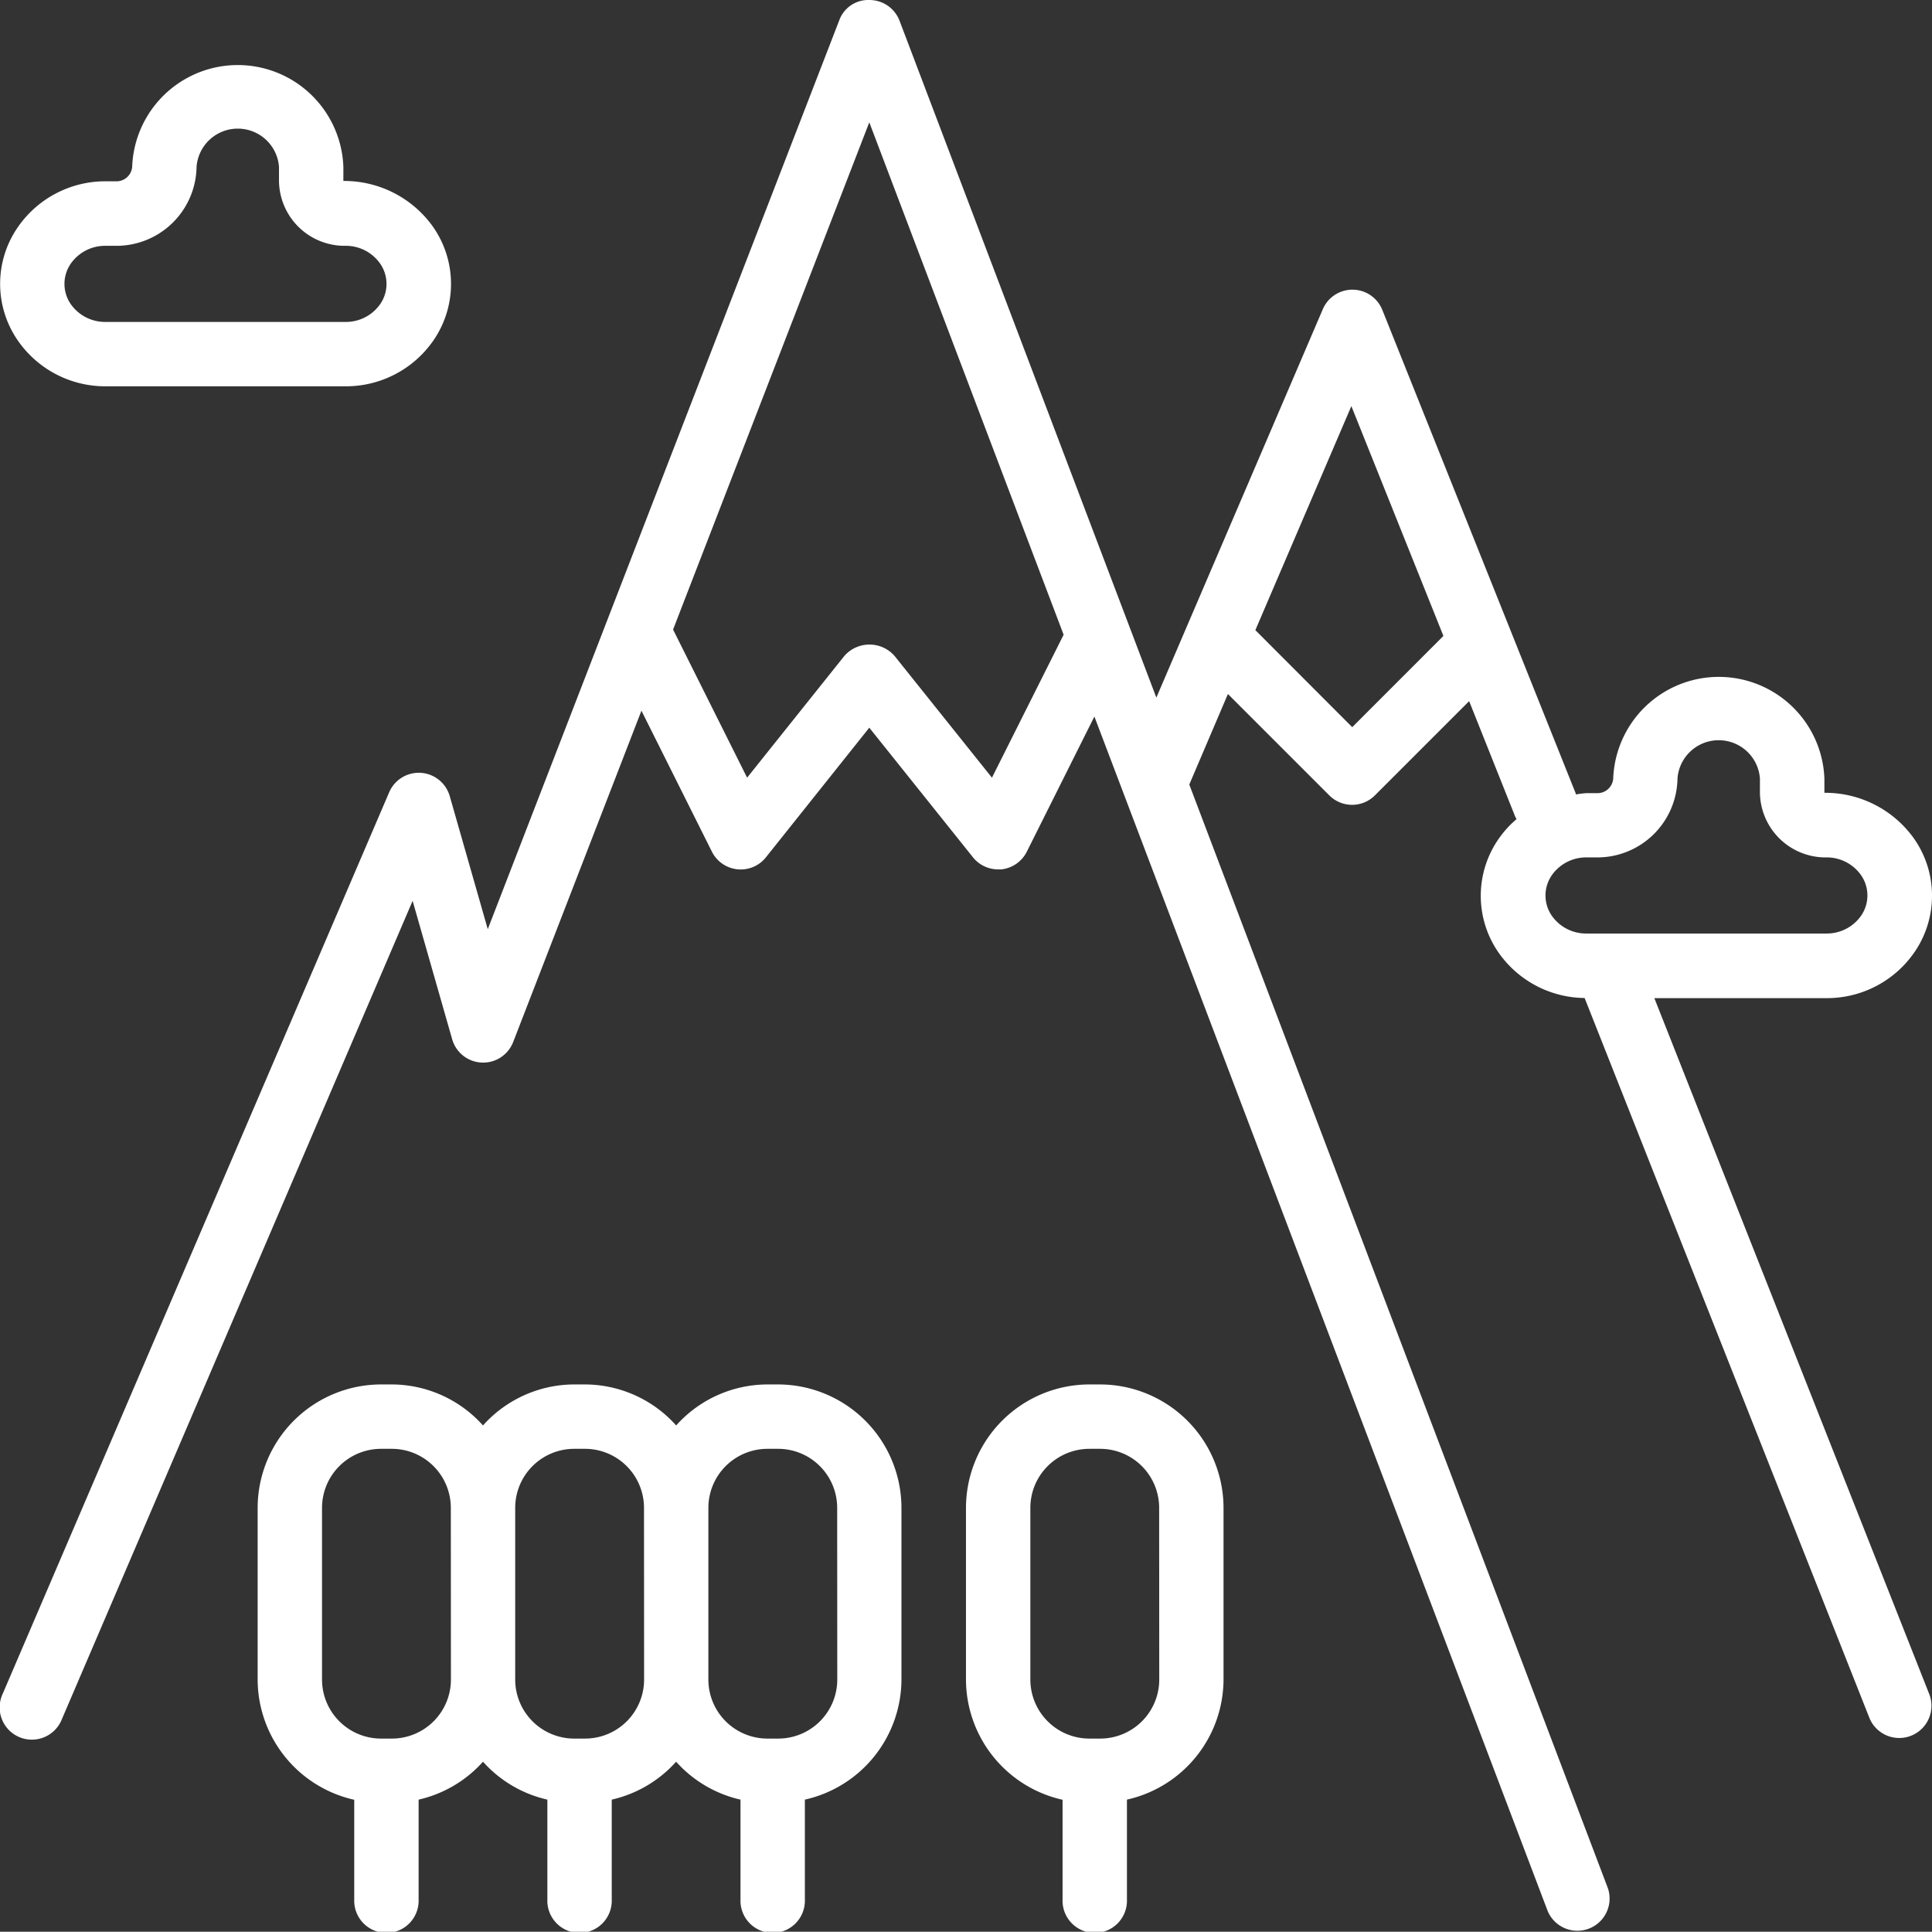 <svg xmlns="http://www.w3.org/2000/svg" width="40.005" height="40" viewBox="0 0 40.005 40">
  <rect x="0" y="0" width="40.005" height="40" fill="#333333" stroke="none"/>
  <g id="Grupo_1297" data-name="Grupo 1297" transform="translate(-158 -582)">
    <g id="Grupo_1222" data-name="Grupo 1222" transform="translate(158.002 583.343)">
      <g id="Grupo_1221" data-name="Grupo 1221">
        <path id="Caminho_455" data-name="Caminho 455" d="M8.983,19.5a2.257,2.257,0,0,0-1.852-.943v-.293a2.188,2.188,0,0,0-4.373,0,.327.327,0,0,1-.347.3h-.2A2.2,2.2,0,0,0,.4,19.5a2.061,2.061,0,0,0,0,2.375,2.2,2.2,0,0,0,1.812.934h4.96a2.2,2.2,0,0,0,1.812-.933A2.063,2.063,0,0,0,8.983,19.5ZM7.889,21.114a.867.867,0,0,1-.717.362H2.211a.867.867,0,0,1-.72-.362.737.737,0,0,1,0-.851.867.867,0,0,1,.72-.363h.2a1.66,1.66,0,0,0,1.68-1.636.856.856,0,0,1,1.707,0v.293A1.359,1.359,0,0,0,7.171,19.9a.867.867,0,0,1,.717.362A.737.737,0,0,1,7.889,21.114Z" transform="translate(-0.023 -16.153)" fill="#fff"/>
      </g>
    </g>
    <g id="Grupo_1224" data-name="Grupo 1224" transform="translate(158 582)">
      <g id="Grupo_1223" data-name="Grupo 1223" transform="translate(0 0)">
        <path id="Caminho_456" data-name="Caminho 456" d="M34.256,20.7h3.561a2.2,2.2,0,0,0,1.812-.933,2.063,2.063,0,0,0,0-2.376,2.257,2.257,0,0,0-1.852-.943v-.293a2.188,2.188,0,0,0-4.373,0,.327.327,0,0,1-.347.3h-.2a2.14,2.14,0,0,0-.228.027c0-.011,0-.022-.006-.033l-4-10a.667.667,0,0,0-1.232-.015l-3.447,8.043L18.627.463A.667.667,0,0,0,18,.032a.639.639,0,0,0-.624.426L10.1,19.272l-.788-2.757a.667.667,0,0,0-1.253-.079L.058,35.1a.667.667,0,1,0,1.218.543l.007-.017L8.544,18.685l.819,2.867a.667.667,0,0,0,1.263.057l2.656-6.861,1.459,2.919a.667.667,0,0,0,1.117.119L18,15.1l2.146,2.683a.667.667,0,0,0,.521.251h.067a.671.671,0,0,0,.527-.365l1.4-2.8L32.046,39.6a.667.667,0,0,0,1.247-.472L24.626,16.277l.8-1.875,2.1,2.1a.667.667,0,0,0,.943,0l1.952-1.952.957,2.4c.007.015.018.027.025.043a2.112,2.112,0,0,0-.365.4,2.061,2.061,0,0,0,0,2.375,2.2,2.2,0,0,0,1.774.929l5.9,14.915a.667.667,0,0,0,1.24-.491ZM20.54,16.135l-2.016-2.52a.691.691,0,0,0-1.041,0l-2.013,2.52-1.533-3.067L18,2.565l4.024,10.61ZM28,15.089,25.994,13.08l1.988-4.639L29.888,13.2ZM32.137,19a.737.737,0,0,1,0-.851.867.867,0,0,1,.718-.363h.2a1.66,1.66,0,0,0,1.68-1.636.856.856,0,0,1,1.707,0v.293a1.359,1.359,0,0,0,1.373,1.343.867.867,0,0,1,.717.362.737.737,0,0,1,0,.852.867.867,0,0,1-.715.362h-4.96A.866.866,0,0,1,32.137,19Z" transform="translate(0 -0.032)" fill="#fff"/>
      </g>
    </g>
    <g id="Grupo_1226" data-name="Grupo 1226" transform="translate(163.337 610.667)">
      <g id="Grupo_1225" data-name="Grupo 1225">
        <path id="Caminho_457" data-name="Caminho 457" d="M74.825,344.036H74.6a2.542,2.542,0,0,0-1.889.849,2.542,2.542,0,0,0-1.889-.849H70.6a2.542,2.542,0,0,0-1.889.849,2.542,2.542,0,0,0-1.889-.849H66.6a2.559,2.559,0,0,0-2.555,2.555v3.556a2.558,2.558,0,0,0,2,2.489V354.7a.667.667,0,1,0,1.333,0v-2.067a2.545,2.545,0,0,0,1.333-.785,2.545,2.545,0,0,0,1.333.785V354.7a.667.667,0,1,0,1.333,0v-2.067a2.545,2.545,0,0,0,1.333-.785,2.545,2.545,0,0,0,1.333.785V354.7a.667.667,0,1,0,1.333,0v-2.067a2.558,2.558,0,0,0,2-2.491v-3.554A2.559,2.559,0,0,0,74.825,344.036Zm-6.778,6.111a1.223,1.223,0,0,1-1.222,1.222H66.6a1.223,1.223,0,0,1-1.222-1.222v-3.556a1.223,1.223,0,0,1,1.222-1.222h.223a1.223,1.223,0,0,1,1.222,1.222Zm4,0a1.223,1.223,0,0,1-1.222,1.222H70.6a1.223,1.223,0,0,1-1.222-1.222v-3.556a1.223,1.223,0,0,1,1.222-1.222h.223a1.223,1.223,0,0,1,1.222,1.222Zm4,0a1.223,1.223,0,0,1-1.222,1.222H74.6a1.223,1.223,0,0,1-1.222-1.222v-3.556a1.223,1.223,0,0,1,1.222-1.222h.223a1.223,1.223,0,0,1,1.222,1.222Z" transform="translate(-64.047 -344.036)" fill="#fff"/>
      </g>
    </g>
    <g id="Grupo_1228" data-name="Grupo 1228" transform="translate(178.004 610.667)">
      <g id="Grupo_1227" data-name="Grupo 1227">
        <path id="Caminho_458" data-name="Caminho 458" d="M242.825,344.036H242.6a2.559,2.559,0,0,0-2.555,2.555v3.556a2.558,2.558,0,0,0,2,2.489V354.7a.667.667,0,1,0,1.333,0v-2.067a2.558,2.558,0,0,0,2-2.491v-3.554A2.559,2.559,0,0,0,242.825,344.036Zm1.222,6.111a1.223,1.223,0,0,1-1.222,1.222H242.6a1.223,1.223,0,0,1-1.222-1.222v-3.556a1.223,1.223,0,0,1,1.222-1.222h.223a1.223,1.223,0,0,1,1.222,1.222Z" transform="translate(-240.047 -344.036)" fill="#fff"/>
      </g>
    </g>
  </g>
</svg>

